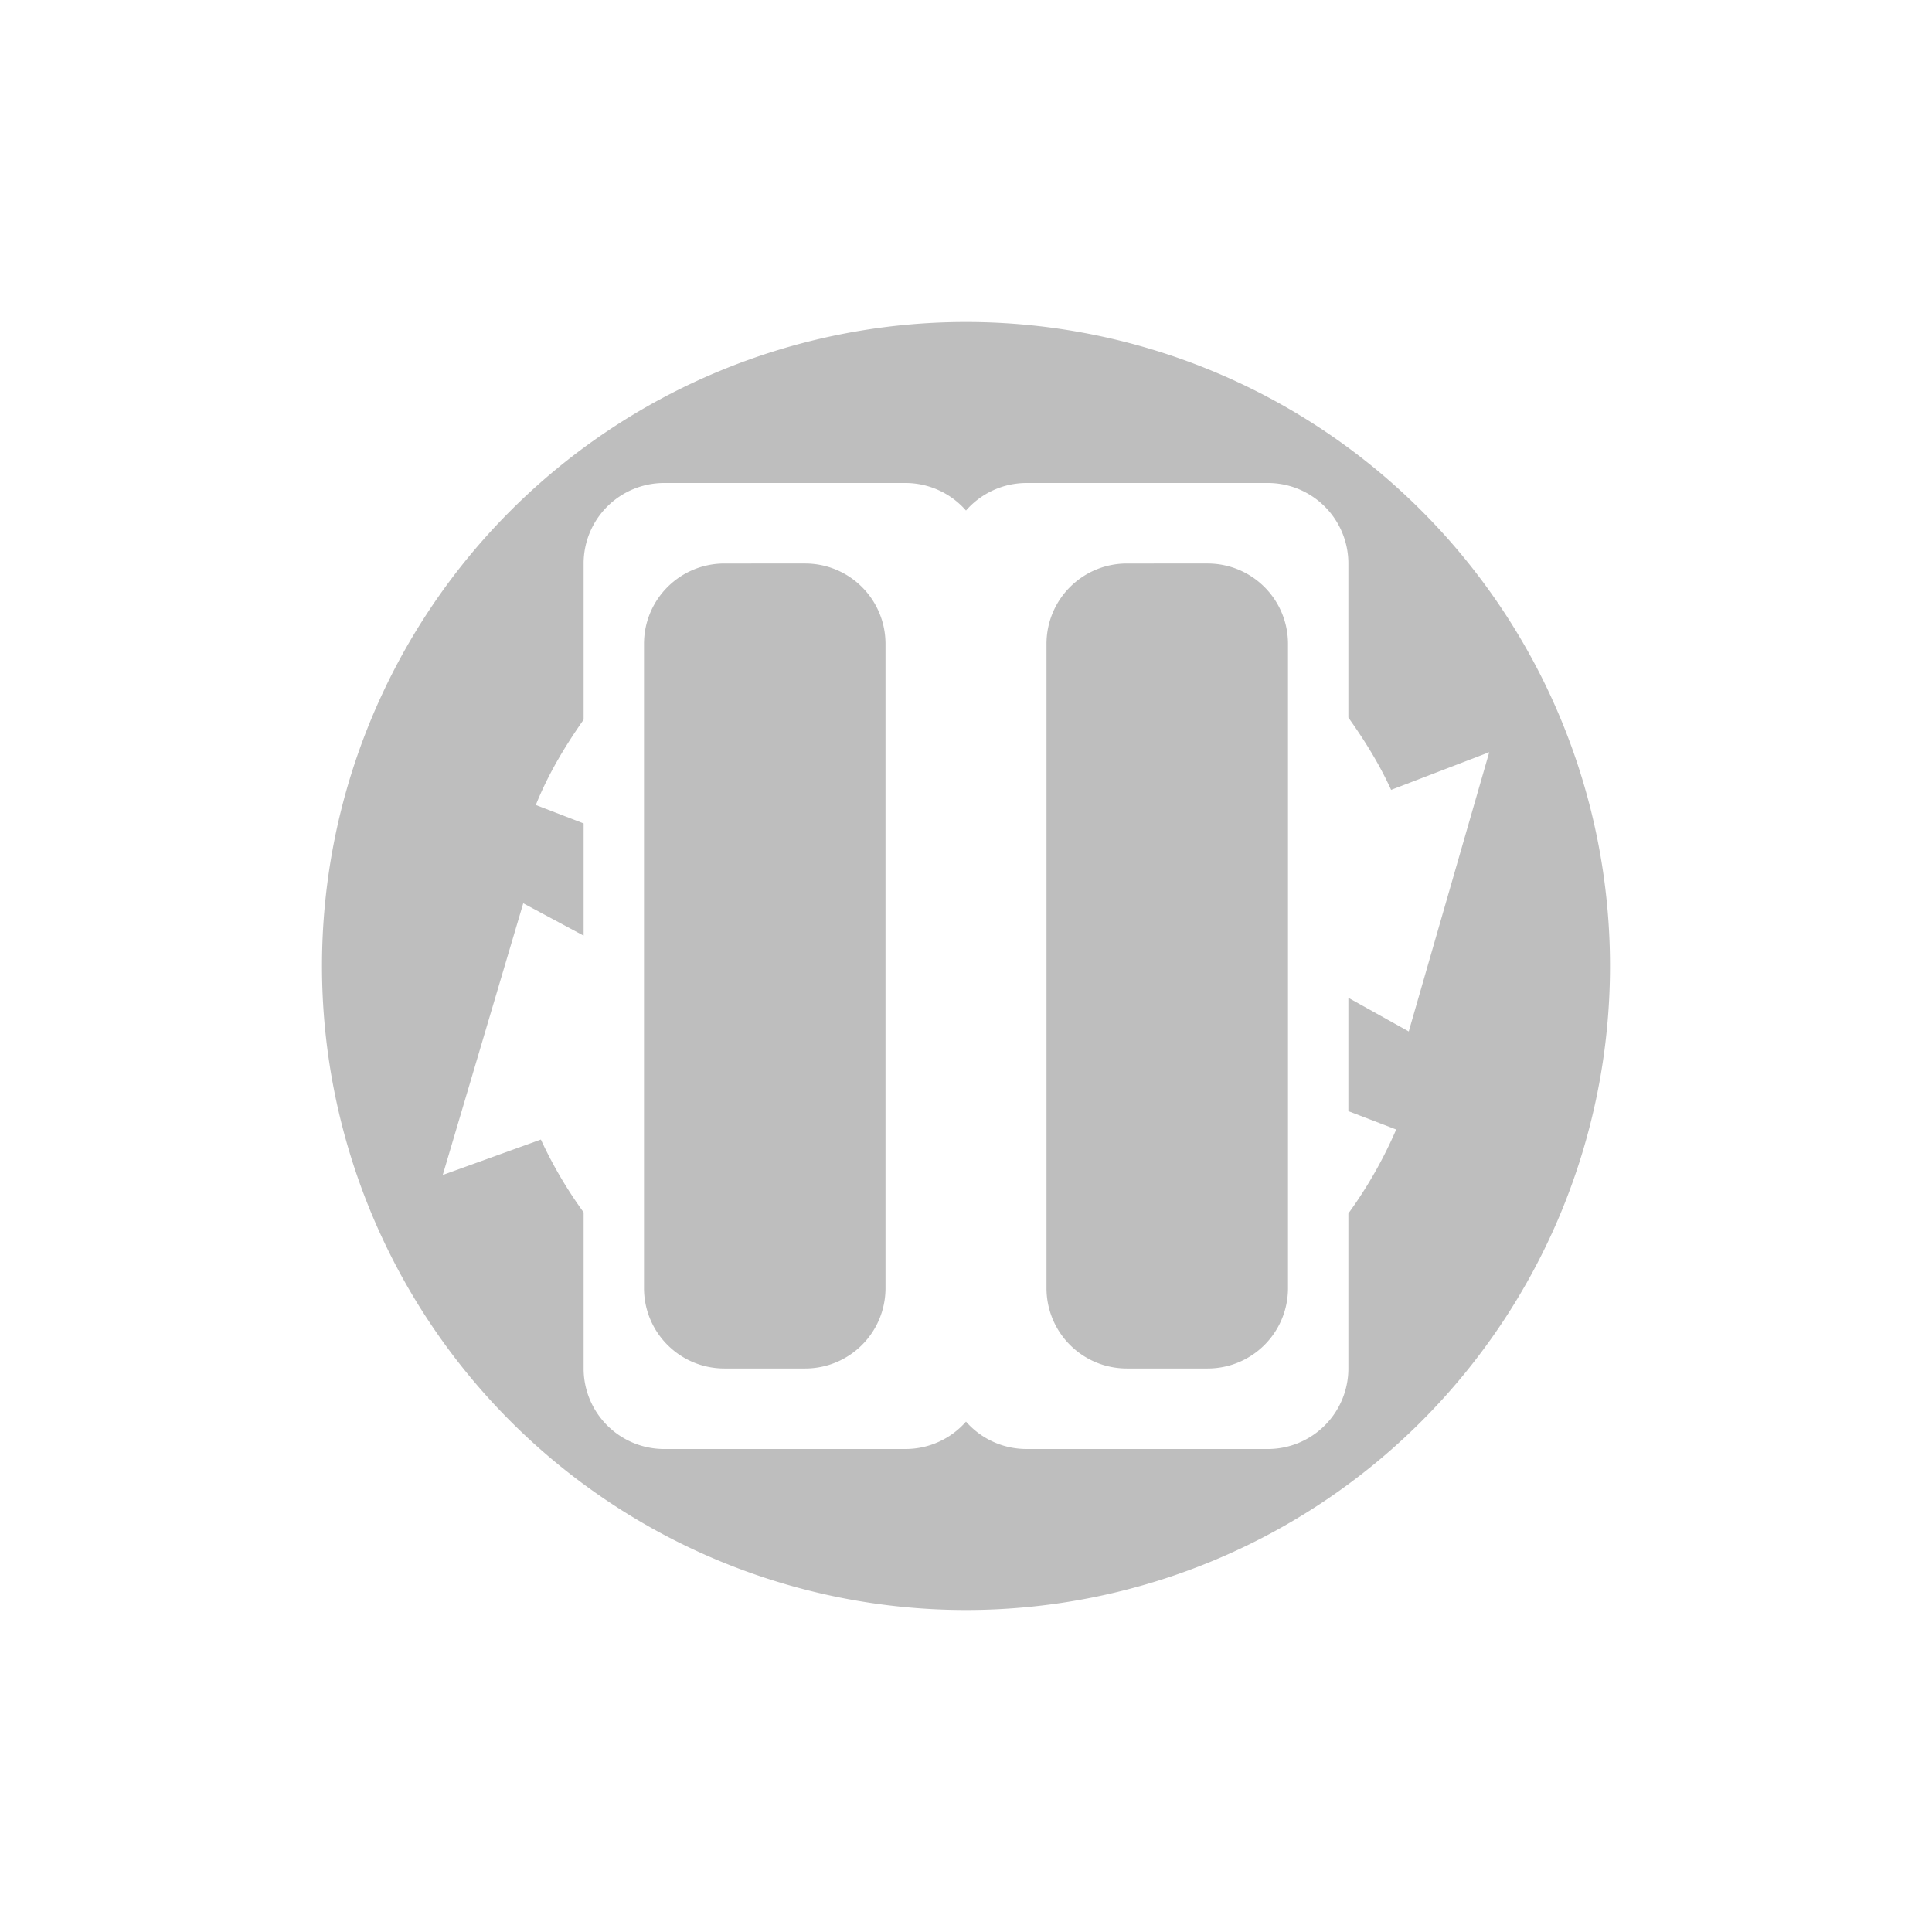 <svg xmlns="http://www.w3.org/2000/svg" width="24" height="24"><defs><style id="current-color-scheme" type="text/css"></style></defs><path d="M12 4a8 8 0 1 0 0 16 8 8 0 0 0 0-16zM8.25 6h3a1 1 0 0 1 .75.342A1 1 0 0 1 12.75 6h3a1 1 0 0 1 1 1v1.914c.201.282.385.578.531.898l1.219-.468-1 3.469-.75-.418v1.408l.594.228a5.43 5.43 0 0 1-.594 1.043V17a1 1 0 0 1-1 1h-3a1 1 0 0 1-.75-.34 1 1 0 0 1-.75.34h-3a1 1 0 0 1-1-1v-1.94a5.346 5.346 0 0 1-.531-.904l-1.219.44 1-3.375.75.402v-1.394L6.656 10c.153-.382.362-.73.594-1.06V7a1 1 0 0 1 1-1zM9 7c-.554 0-1 .446-1 1v8c0 .554.446 1 1 1h1c.554 0 1-.446 1-1V8c0-.554-.446-1-1-1zm5 0c-.554 0-1 .446-1 1v8c0 .554.446 1 1 1h1c.554 0 1-.446 1-1V8c0-.554-.446-1-1-1z" fill="currentColor" color="#bebebe"/></svg>